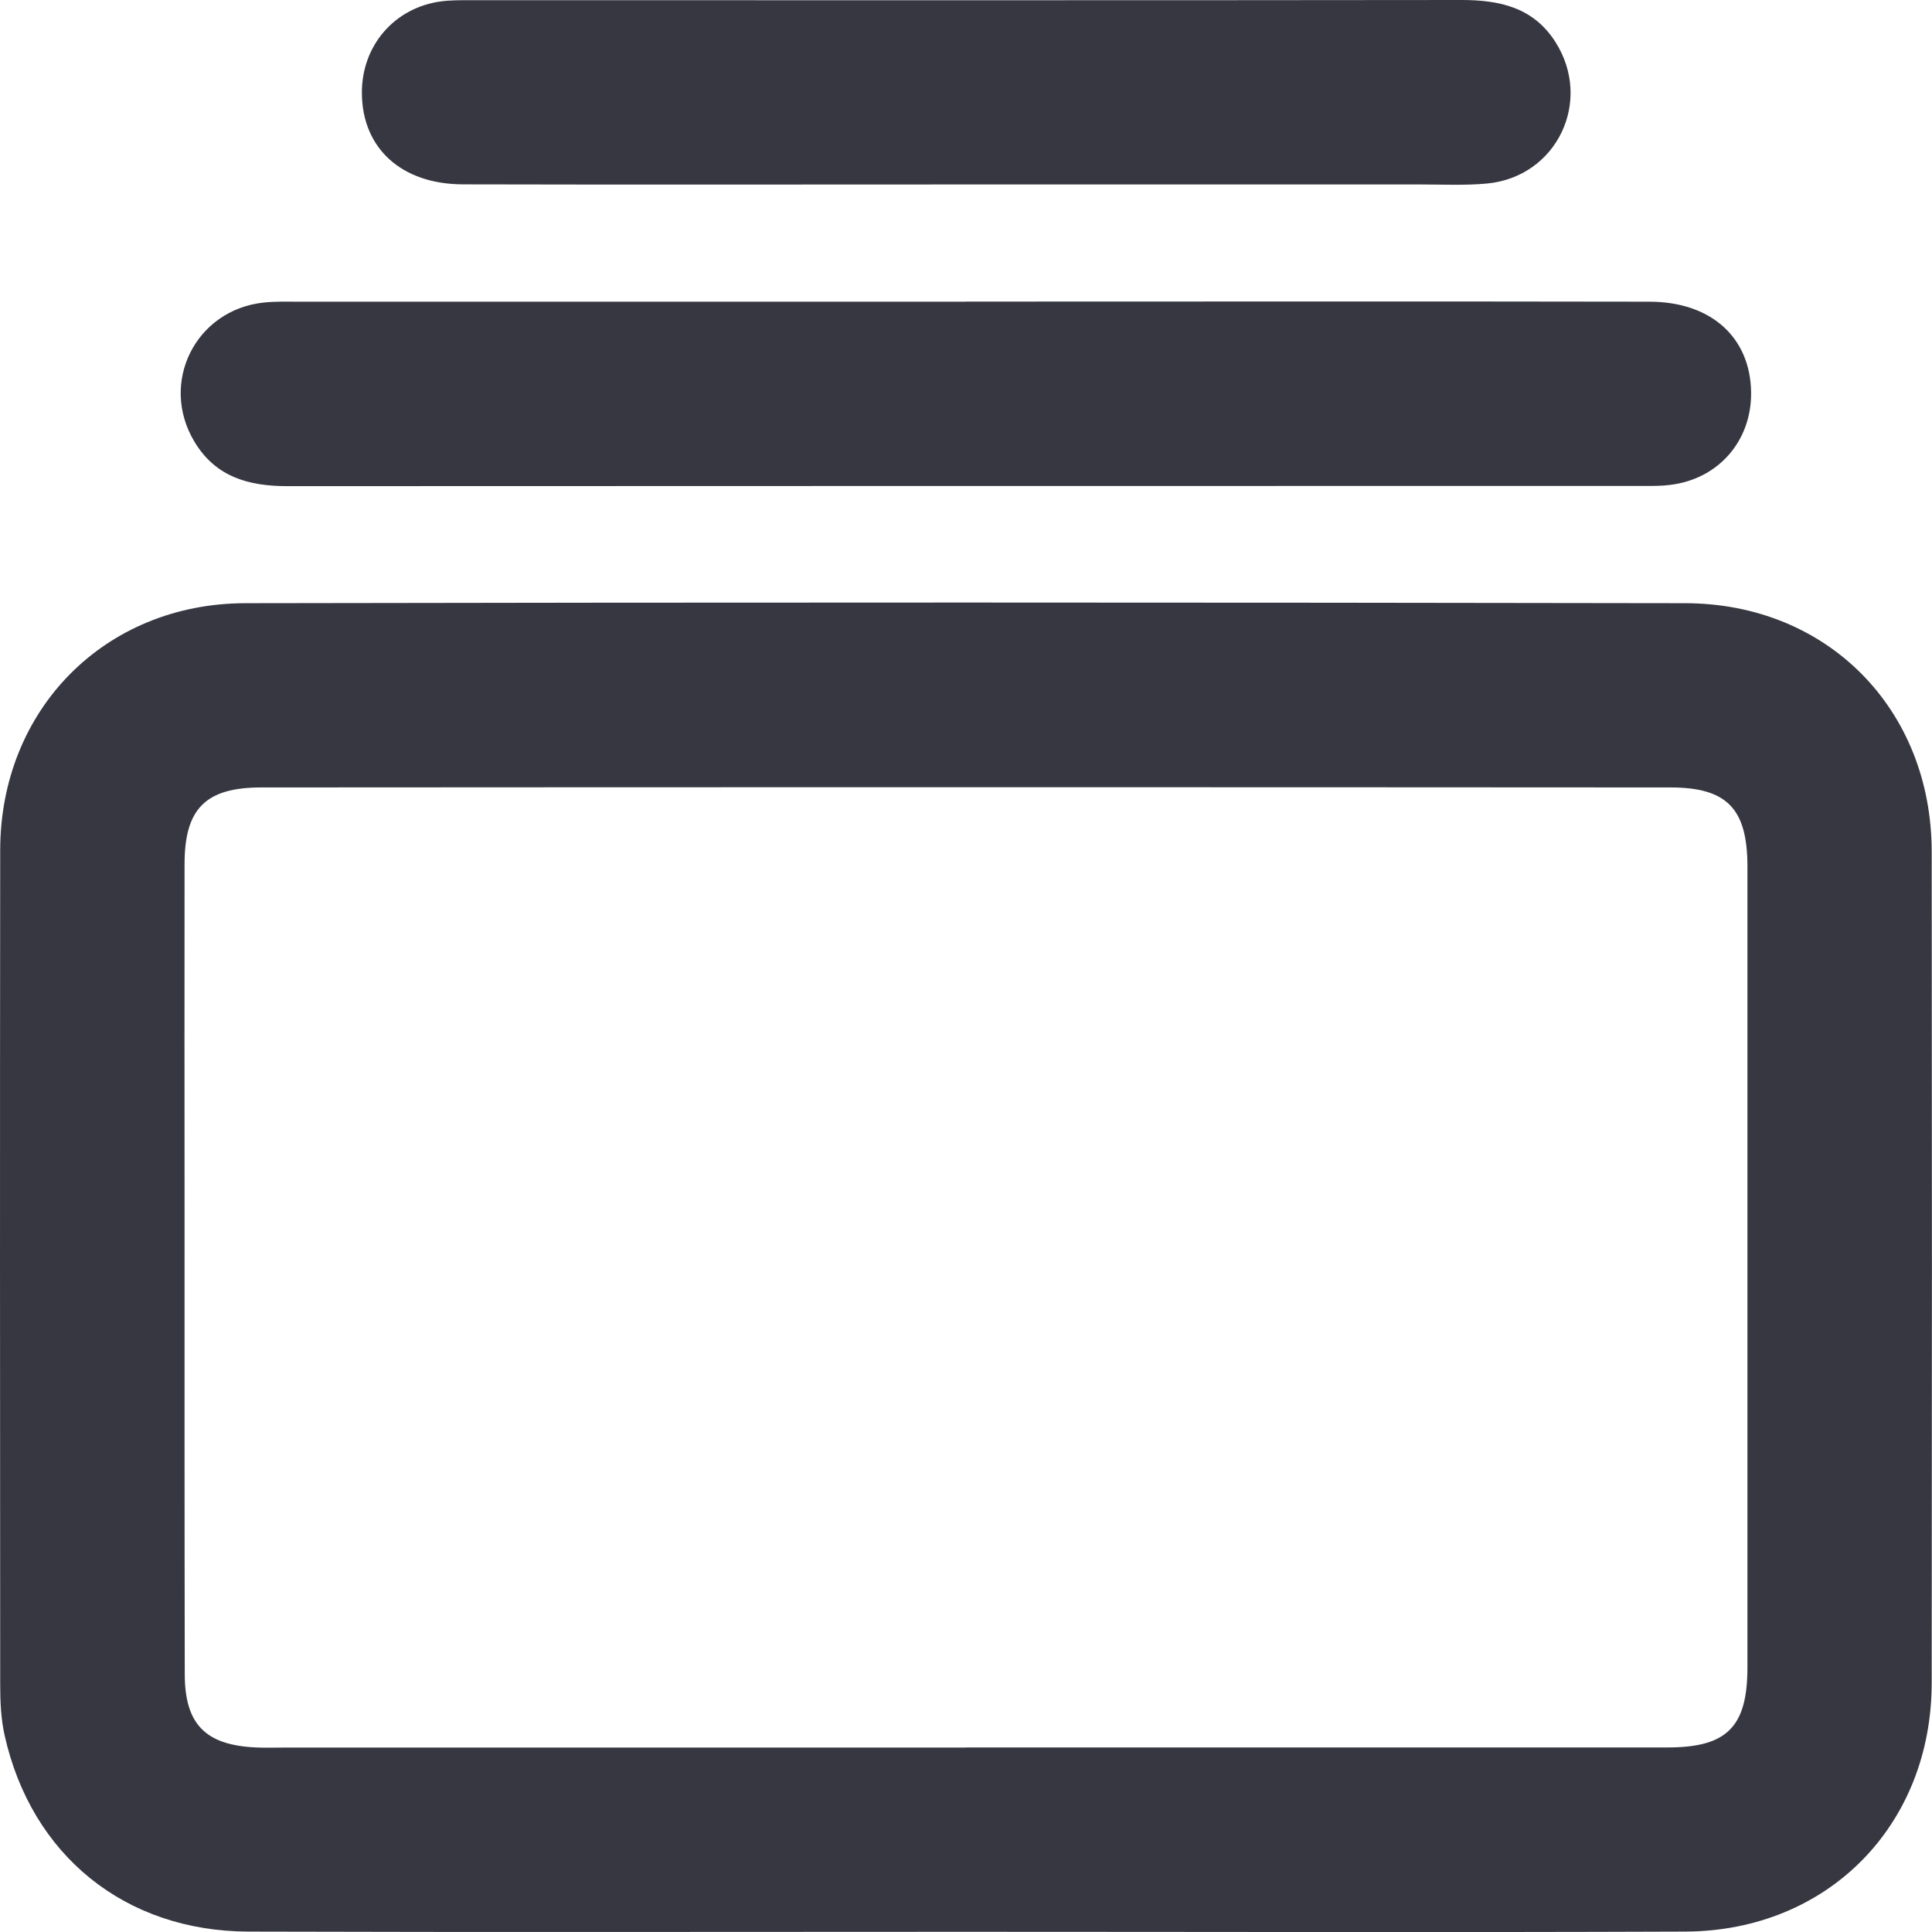 <svg width="19" height="19" viewBox="0 0 19 19" fill="none" xmlns="http://www.w3.org/2000/svg">
<g clip-path="url(#clip0_14084_37370)">
<path d="M9.492 18.998C7.141 18.998 4.793 19.003 2.442 18.996C1.228 18.992 0.308 18.245 0.045 17.064C0.009 16.903 0.002 16.731 0.002 16.565C-0 13.83 -0.001 11.096 0.002 8.361C0.003 6.979 1.029 5.934 2.414 5.932C7.133 5.923 11.852 5.924 16.572 5.932C17.974 5.934 18.996 6.976 18.997 8.376C19 11.101 19 13.826 18.997 16.551C18.996 17.952 17.974 18.991 16.572 18.996C14.212 19.005 11.852 18.998 9.493 18.998H9.492ZM9.501 17.185C11.801 17.185 14.101 17.186 16.401 17.185C16.986 17.185 17.184 16.981 17.185 16.4C17.185 13.775 17.185 11.149 17.185 8.524C17.185 7.956 16.988 7.744 16.427 7.744C11.807 7.741 7.189 7.741 2.569 7.744C2.019 7.744 1.815 7.956 1.815 8.498C1.813 9.634 1.815 10.769 1.815 11.903C1.815 13.424 1.814 14.943 1.817 16.463C1.817 16.957 2.021 17.162 2.515 17.185C2.613 17.19 2.713 17.186 2.811 17.186C5.041 17.186 7.272 17.186 9.503 17.186L9.501 17.185Z" fill="#363740"/>
<path d="M9.497 2.966C11.738 2.966 13.979 2.963 16.22 2.967C16.829 2.967 17.215 3.32 17.221 3.86C17.226 4.338 16.897 4.714 16.421 4.769C16.343 4.779 16.264 4.779 16.184 4.779C11.732 4.779 7.279 4.779 2.827 4.781C2.449 4.781 2.123 4.693 1.914 4.347C1.563 3.767 1.921 3.045 2.597 2.975C2.714 2.963 2.834 2.967 2.952 2.967C5.134 2.967 7.316 2.967 9.498 2.967L9.497 2.966Z" fill="#363740"/>
<path d="M9.47 1.814C7.831 1.814 6.193 1.817 4.554 1.813C3.946 1.812 3.561 1.456 3.559 0.915C3.556 0.452 3.876 0.077 4.334 0.014C4.431 0.001 4.53 0.002 4.629 0.002C7.877 0.002 11.124 0.004 14.372 0C14.747 0 15.079 0.072 15.296 0.412C15.668 0.995 15.31 1.741 14.622 1.805C14.406 1.825 14.188 1.814 13.971 1.814C12.471 1.814 10.97 1.814 9.47 1.814Z" fill="#363740"/>
</g>
<defs>
<clipPath id="clip0_14084_37370">
<rect width="19" height="19" fill="white"/>
</clipPath>
</defs>
</svg>
